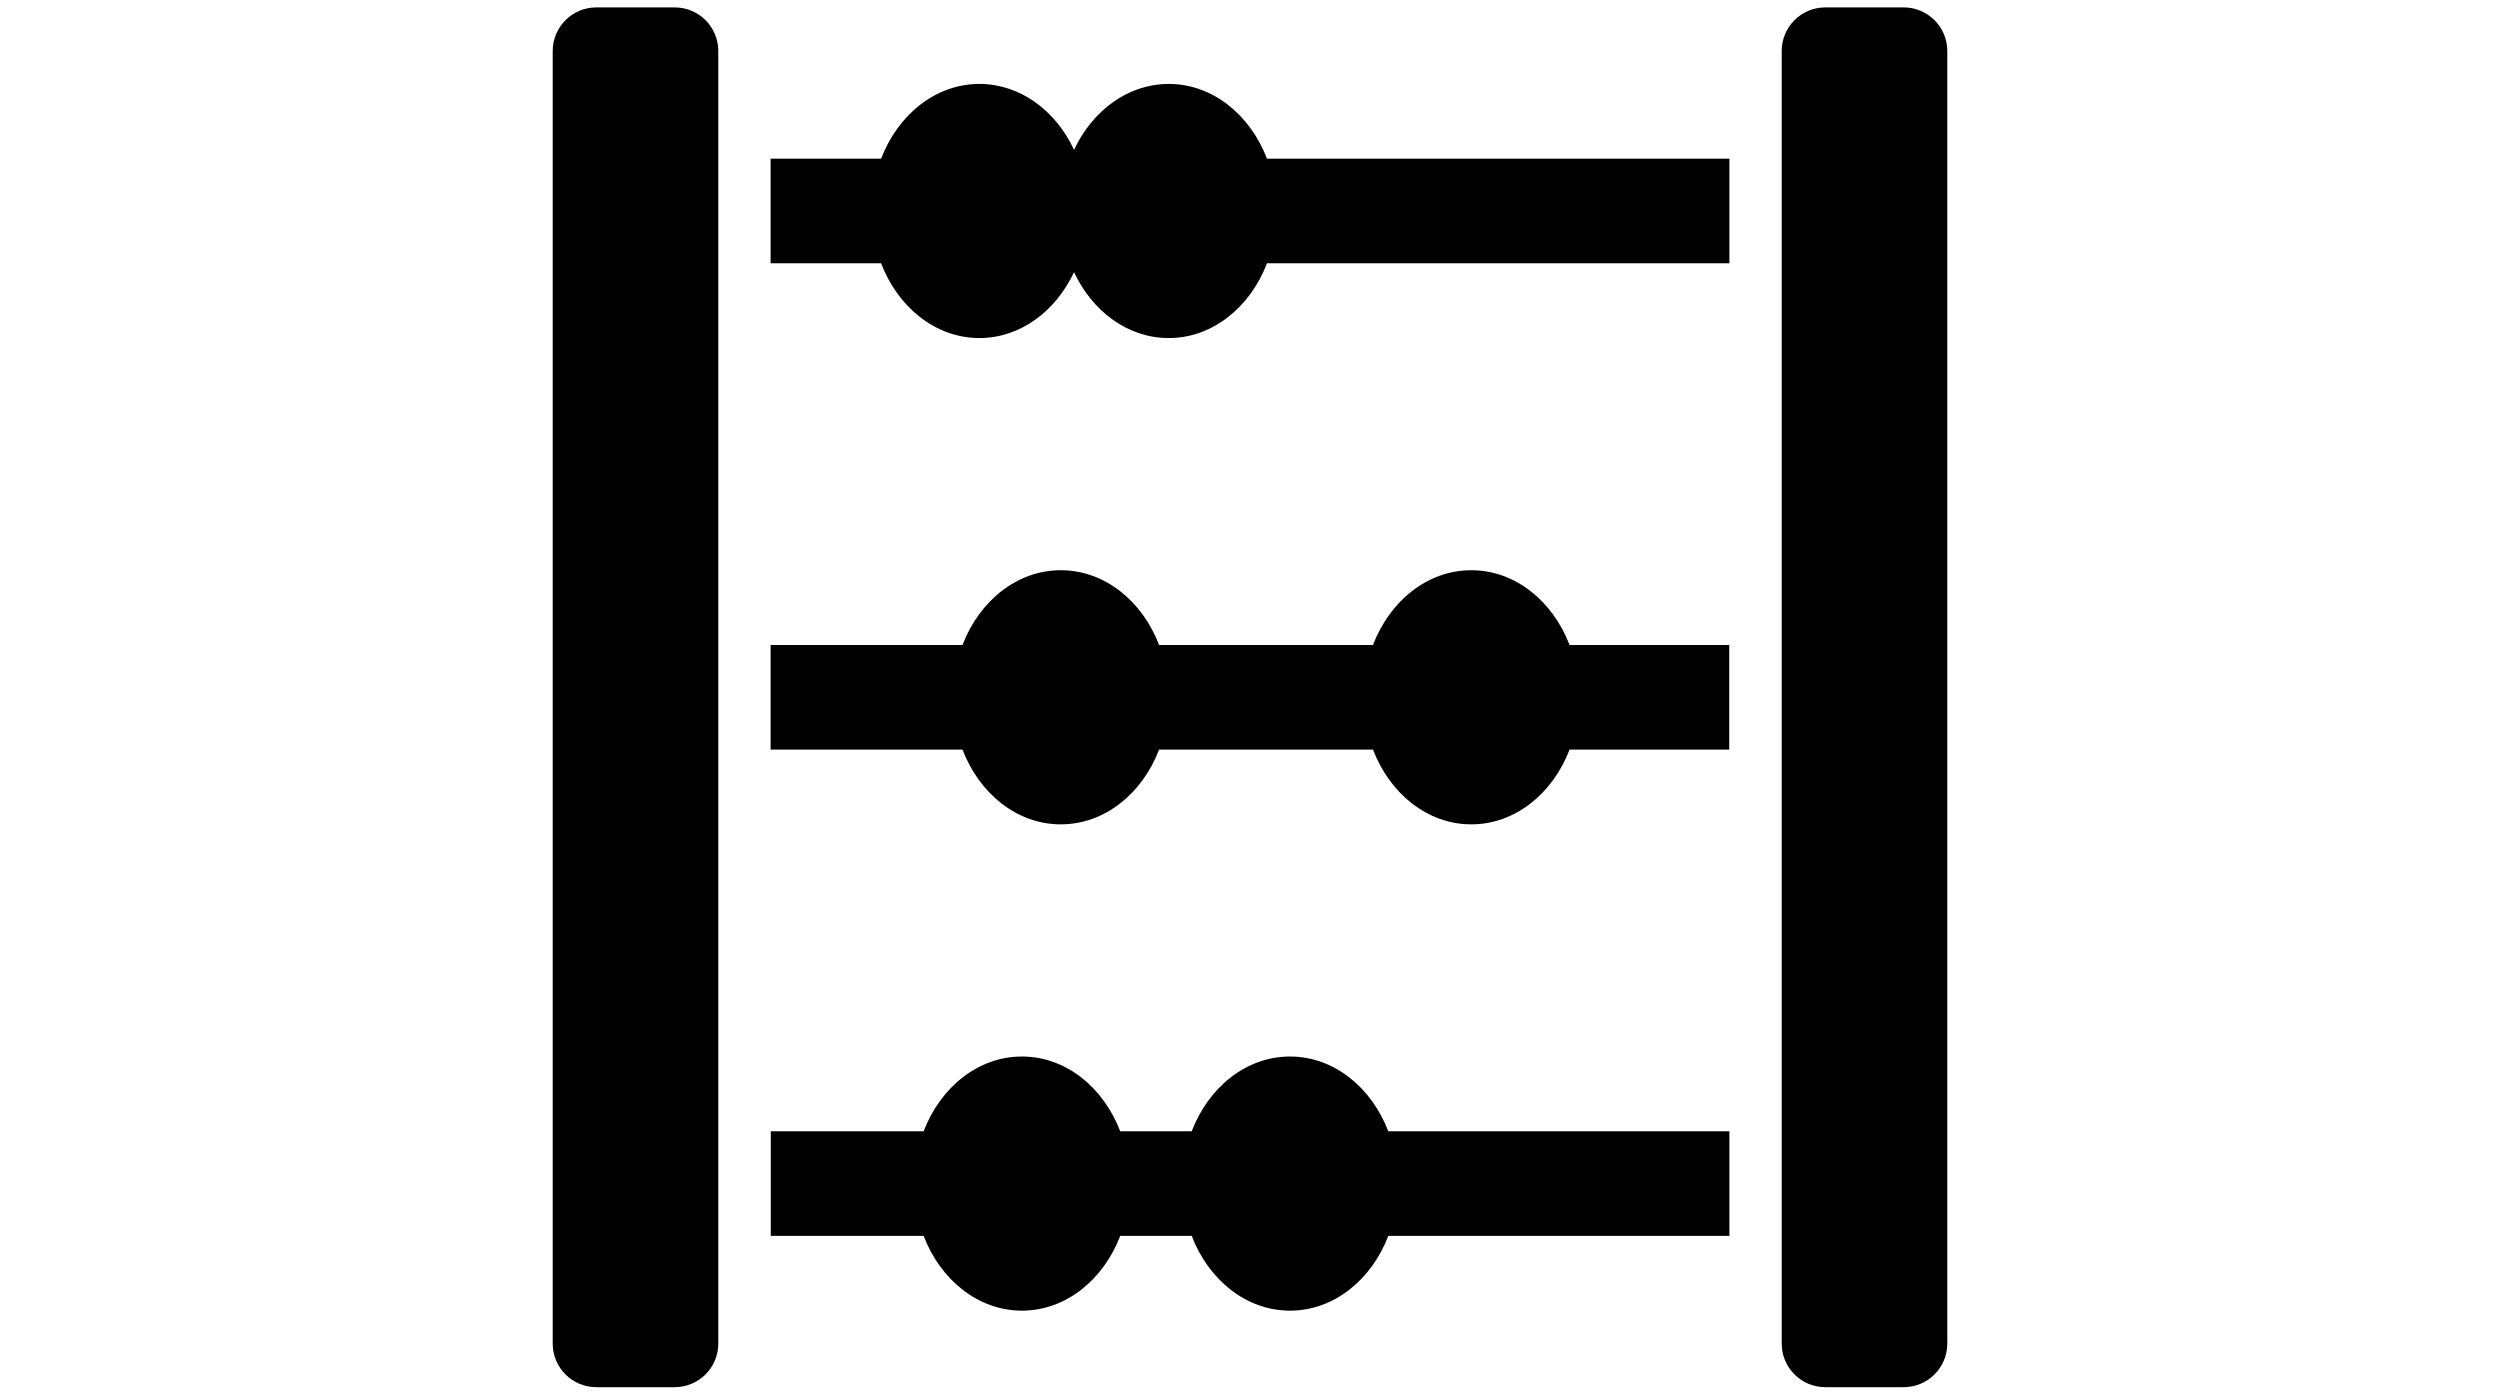 <?xml version="1.0" encoding="iso-8859-1"?>
<!-- Generator: Adobe Illustrator 16.0.0, SVG Export Plug-In . SVG Version: 6.00 Build 0)  -->
<!DOCTYPE svg PUBLIC "-//W3C//DTD SVG 1.1//EN" "http://www.w3.org/Graphics/SVG/1.1/DTD/svg11.dtd">
<svg version="1.1" id="Capa_1" xmlns="http://www.w3.org/2000/svg" xmlns:xlink="http://www.w3.org/1999/xlink" x="0px" y="0px"
	 width="65.432" height="36.5" viewBox="0 0 800.1 800.1" style="enable-background:new 0 0 800.1 800.1;" xml:space="preserve"
	>
<g>
	<g>
		<path d="M70,4.25H25c-13.8,0-25,11.2-25,25v741.6c0,13.8,11.2,25,25,25h45c13.8,0,25-11.2,25-25V29.25C95,15.45,83.8,4.25,70,4.25
			z"/>
		<path d="M775.1,4.25h-45c-13.8,0-25,11.2-25,25v741.6c0,13.8,11.2,25,25,25h45c13.8,0,25-11.2,25-25V29.25
			C800.1,15.45,788.899,4.25,775.1,4.25z"/>
		<path d="M353.399,48.15c-23.399,0-43.699,15.3-54.3,37.8c-10.5-22.5-30.899-37.8-54.3-37.8c-25.1,0-46.7,17.6-56.4,42.9H125v60
			h63.4c9.7,25.3,31.3,42.9,56.4,42.9c23.4,0,43.7-15.3,54.3-37.8c10.5,22.5,30.9,37.8,54.3,37.8c25.101,0,46.7-17.6,56.4-42.9
			h265.3v-60H409.8C400.1,65.75,378.5,48.15,353.399,48.15z"/>
		<path d="M527,327.149c-25.101,0-46.7,17.601-56.4,42.9h-122.7c-9.699-25.3-31.3-42.9-56.399-42.9c-25.101,0-46.7,17.601-56.4,42.9
			H125v60h110.1c9.7,25.3,31.3,42.9,56.4,42.9c25.1,0,46.7-17.601,56.399-42.9h122.7c9.7,25.3,31.3,42.9,56.4,42.9
			c25.1,0,46.7-17.601,56.399-42.9H675v-60h-91.601C573.7,344.75,552.1,327.149,527,327.149z"/>
		<path d="M423,606.149c-25.101,0-46.7,17.601-56.4,42.9h-41c-9.7-25.3-31.3-42.9-56.399-42.9c-25.101,0-46.7,17.601-56.4,42.9
			h-87.7v60h87.7c9.7,25.3,31.3,42.9,56.4,42.9c25.1,0,46.699-17.601,56.399-42.9h41c9.7,25.3,31.3,42.9,56.4,42.9
			c25.1,0,46.7-17.601,56.399-42.9h195.7v-60h-195.7C469.7,623.75,448.1,606.149,423,606.149z"/>
	</g>
</g>
<g>
</g>
<g>
</g>
<g>
</g>
<g>
</g>
<g>
</g>
<g>
</g>
<g>
</g>
<g>
</g>
<g>
</g>
<g>
</g>
<g>
</g>
<g>
</g>
<g>
</g>
<g>
</g>
<g>
</g>
</svg>
